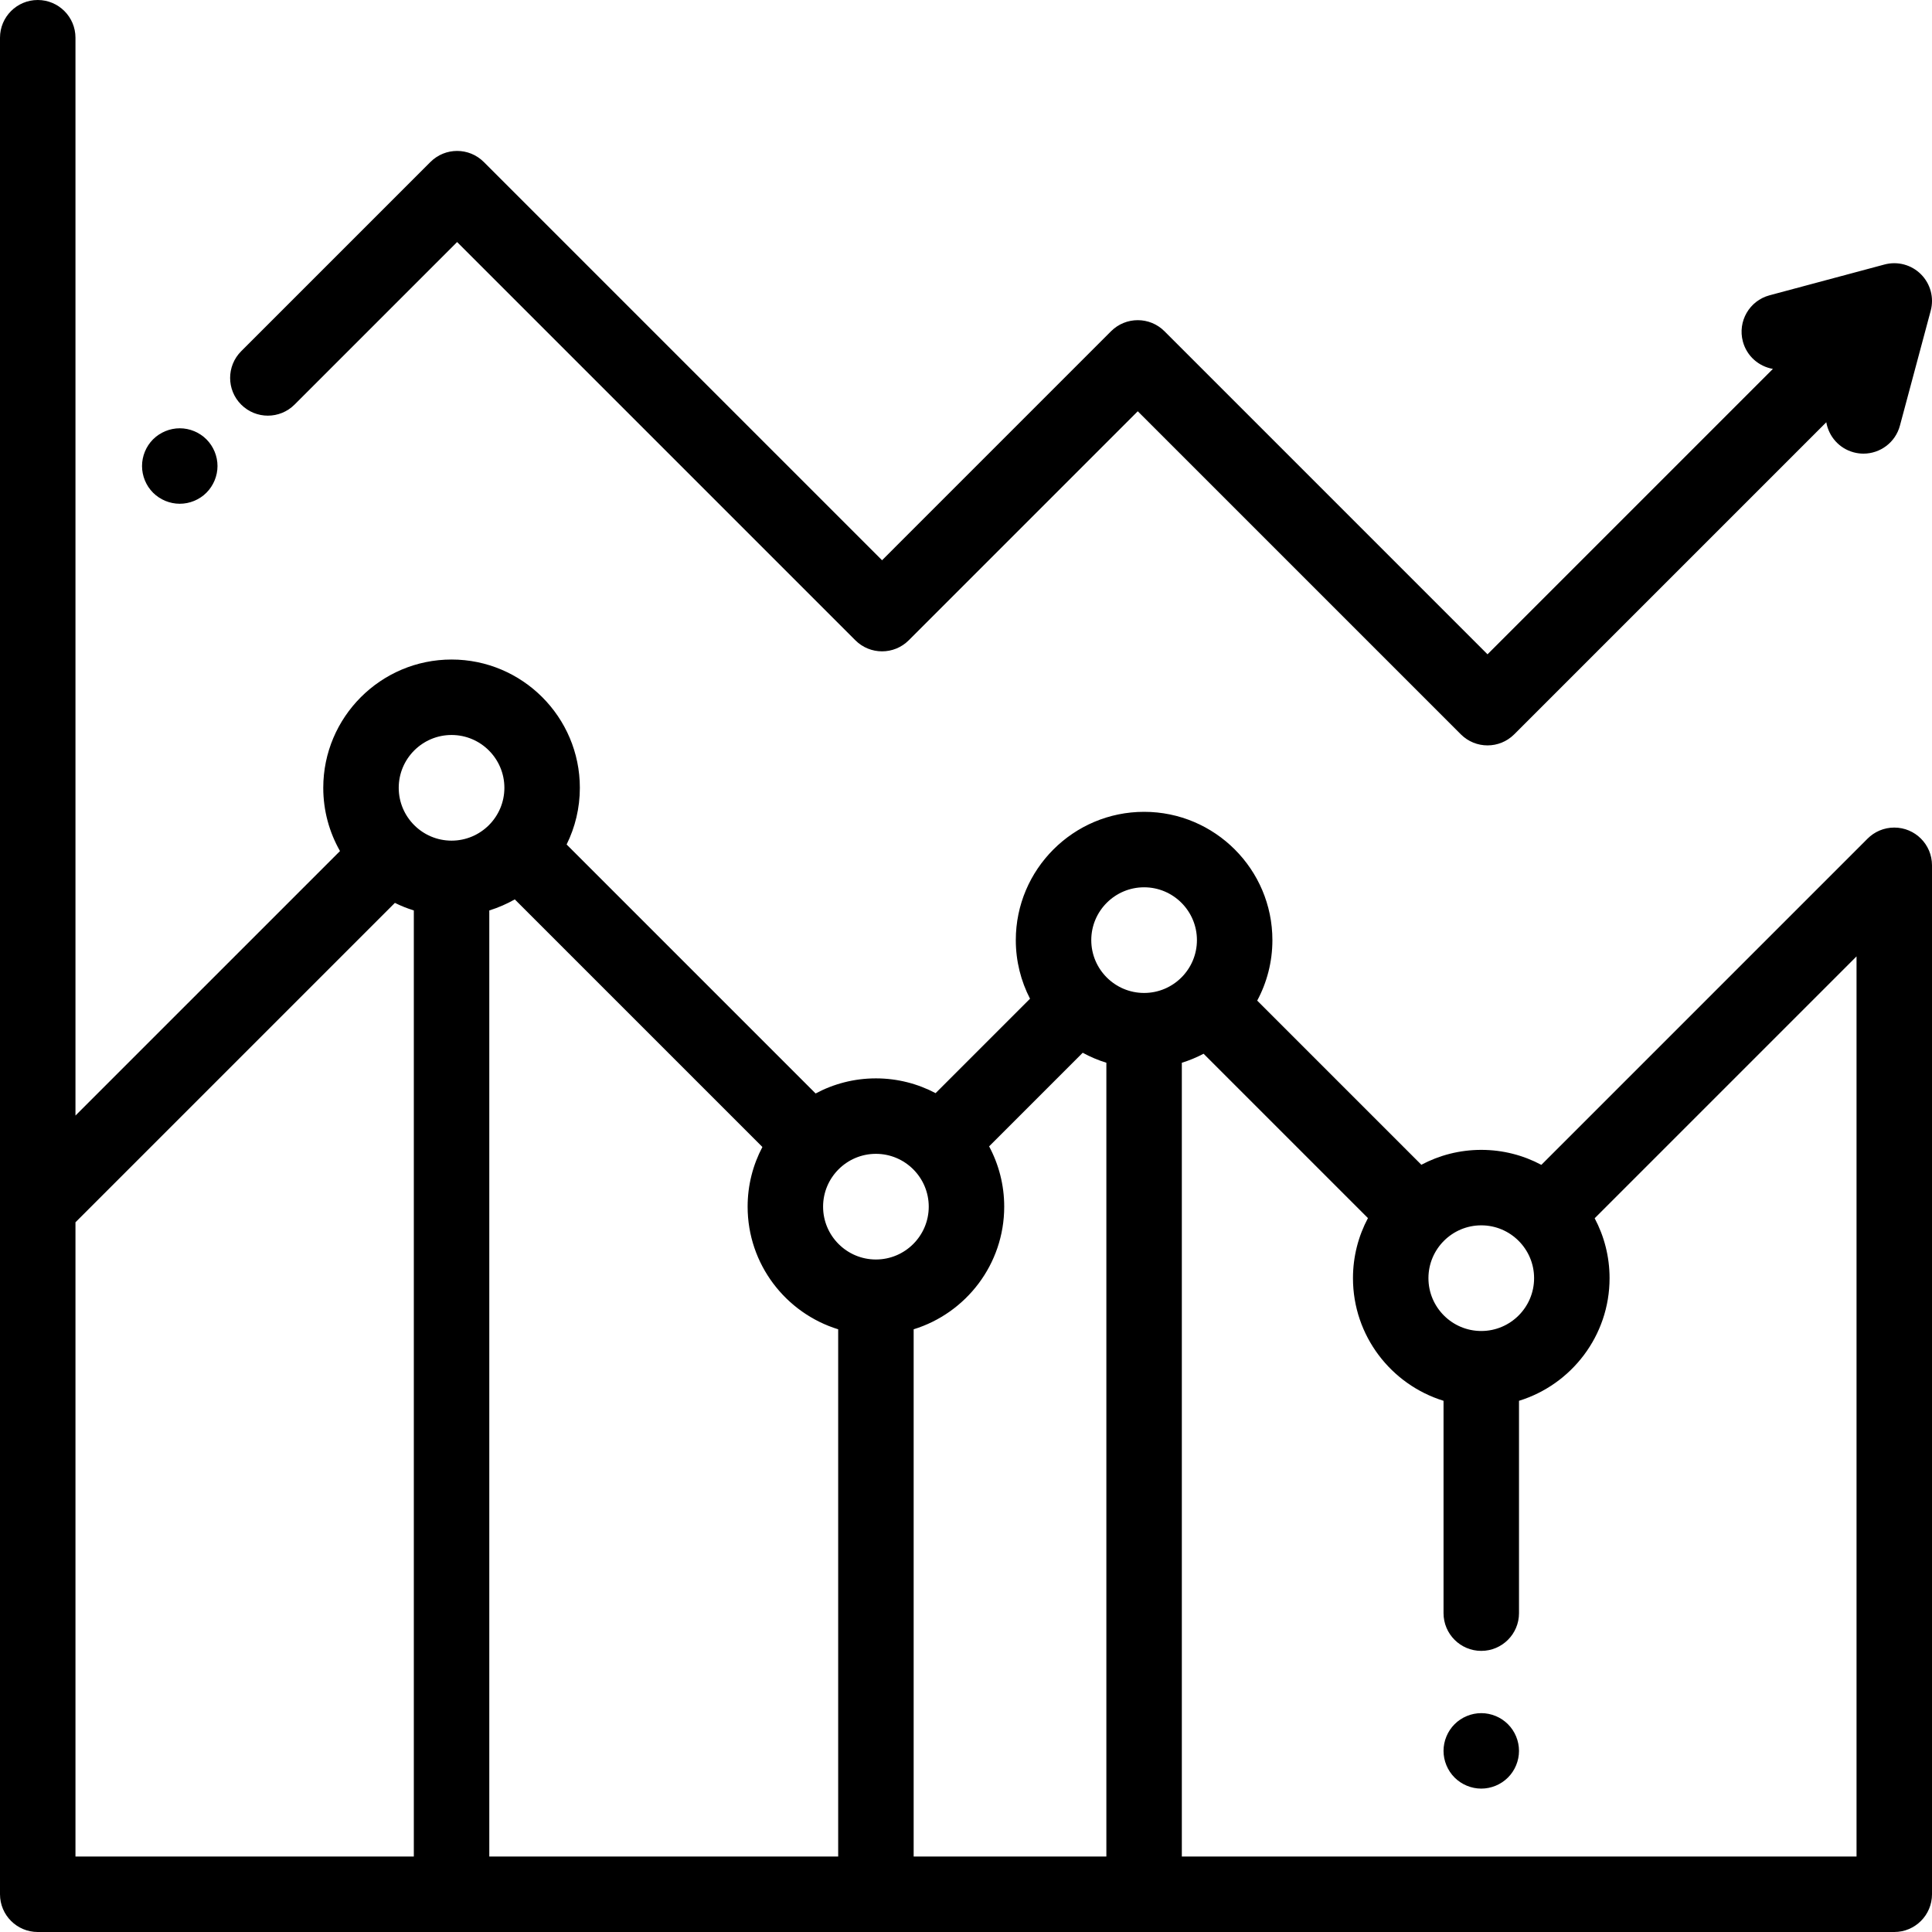 <svg width="500" height="500" viewBox="0 0 500 500" fill="none" xmlns="http://www.w3.org/2000/svg">
<g clip-path="url(#clip0)">
<path d="M490.235 214.174C487.538 214.174 485.096 215.267 483.329 217.034L398.9 301.463C394.259 298.991 388.968 297.586 383.352 297.586C377.753 297.586 372.477 298.984 367.845 301.441L325.363 258.96C327.87 254.292 329.296 248.962 329.296 243.304C329.296 224.995 314.401 210.1 296.092 210.1C277.784 210.1 262.889 224.995 262.889 243.304C262.889 248.766 264.223 253.918 266.569 258.468L242.131 282.906C237.514 280.47 232.261 279.082 226.687 279.082C221.048 279.082 215.735 280.499 211.079 282.99L146.641 218.553C148.83 214.127 150.066 209.15 150.066 203.888C150.066 185.579 135.172 170.685 116.863 170.685C98.554 170.685 83.66 185.579 83.66 203.888C83.66 209.835 85.24 215.418 87.99 220.252L19.531 288.708V9.766C19.531 4.372 15.158 0 9.766 0C4.373 0 0 4.372 0 9.766V312.279C0 312.282 0 312.286 0 312.289V490.234C0 495.627 4.373 500 9.766 500H490.235C495.627 500 500 495.627 500 490.234V223.94C500 218.546 495.627 214.174 490.235 214.174ZM397.023 330.789C397.023 338.328 390.89 344.461 383.351 344.461C375.812 344.461 369.679 338.328 369.679 330.789C369.679 323.25 375.812 317.117 383.351 317.117C390.89 317.117 397.023 323.25 397.023 330.789ZM126.628 235.622C128.947 234.907 131.153 233.938 133.227 232.76L197.308 296.841C194.87 301.458 193.484 306.711 193.484 312.285C193.484 327.196 203.365 339.841 216.921 344.02V480.469H126.628V235.622ZM236.452 344.02C250.009 339.841 259.89 327.196 259.89 312.285C259.89 306.645 258.472 301.333 255.982 296.677L280.207 272.452C282.14 273.51 284.187 274.38 286.327 275.039V480.469H236.453V344.02H236.452ZM296.092 229.632C303.631 229.632 309.764 235.765 309.764 243.304C309.764 250.843 303.631 256.976 296.092 256.976C288.552 256.976 282.42 250.843 282.42 243.304C282.42 235.765 288.554 229.632 296.092 229.632ZM240.358 312.284C240.358 319.823 234.225 325.956 226.686 325.956C219.147 325.956 213.014 319.823 213.014 312.284C213.014 304.745 219.147 298.612 226.686 298.612C234.225 298.612 240.358 304.746 240.358 312.284ZM116.862 190.214C124.402 190.214 130.534 196.347 130.534 203.886C130.534 211.425 124.401 217.558 116.862 217.558C109.324 217.558 103.19 211.425 103.19 203.886C103.19 196.347 109.323 190.214 116.862 190.214ZM19.531 316.33L102.196 233.665C103.765 234.44 105.4 235.1 107.097 235.622V480.469H19.531V316.33ZM305.857 480.469V275.039C307.818 274.435 309.699 273.648 311.487 272.708L354.024 315.243C351.554 319.885 350.148 325.175 350.148 330.789C350.148 345.7 360.029 358.345 373.585 362.524V417.48C373.585 422.873 377.958 427.246 383.351 427.246C388.744 427.246 393.117 422.873 393.117 417.48V362.525C406.674 358.345 416.555 345.7 416.555 330.789C416.555 325.192 415.156 319.917 412.7 315.285L480.47 247.516V480.469H305.857V480.469Z" fill="#000000"/>
<path d="M383.35 443.36C380.781 443.36 378.262 444.403 376.445 446.221C374.63 448.037 373.584 450.557 373.584 453.125C373.584 455.693 374.629 458.213 376.445 460.028C378.262 461.845 380.781 462.891 383.35 462.891C385.918 462.891 388.437 461.846 390.254 460.028C392.08 458.213 393.115 455.693 393.115 453.125C393.115 450.557 392.08 448.037 390.254 446.221C388.437 444.403 385.918 443.36 383.35 443.36Z" fill="#000000"/>
<path d="M76.228 104.711L118.3 62.639L221.369 165.708C225.184 169.521 231.365 169.521 235.181 165.708L294.452 106.435L378.064 190.047C379.971 191.954 382.47 192.907 384.969 192.907C387.468 192.907 389.967 191.954 391.875 190.047L472.644 109.277C473.269 112.917 475.933 116.047 479.736 117.066C480.582 117.293 481.432 117.401 482.269 117.401C486.581 117.401 490.527 114.524 491.696 110.161L499.667 80.412C500.571 77.042 499.607 73.446 497.14 70.979C494.674 68.513 491.08 67.547 487.708 68.452L457.958 76.423C452.748 77.819 449.657 83.174 451.053 88.384C452.07 92.181 455.194 94.842 458.827 95.472L384.969 169.332L301.358 85.719C297.543 81.907 291.362 81.907 287.546 85.719L228.275 144.992L125.205 41.923C121.39 38.108 115.209 38.108 111.393 41.923L62.416 90.9C58.603 94.714 58.603 100.897 62.416 104.711C66.231 108.526 72.412 108.526 76.228 104.711Z" fill="#000000"/>
<path d="M46.523 130.371C49.092 130.371 51.611 129.336 53.428 127.51C55.243 125.694 56.289 123.174 56.289 120.606C56.289 118.038 55.244 115.518 53.428 113.702C51.611 111.885 49.092 110.84 46.523 110.84C43.955 110.84 41.435 111.885 39.609 113.702C37.794 115.518 36.758 118.038 36.758 120.606C36.758 123.174 37.794 125.694 39.609 127.51C41.435 129.336 43.955 130.371 46.523 130.371Z" fill="#000000"/>
</g>
<defs>
<clipPath id="clip0">
<rect width="500" height="500" fill="white"/>
</clipPath>
</defs>
</svg>
